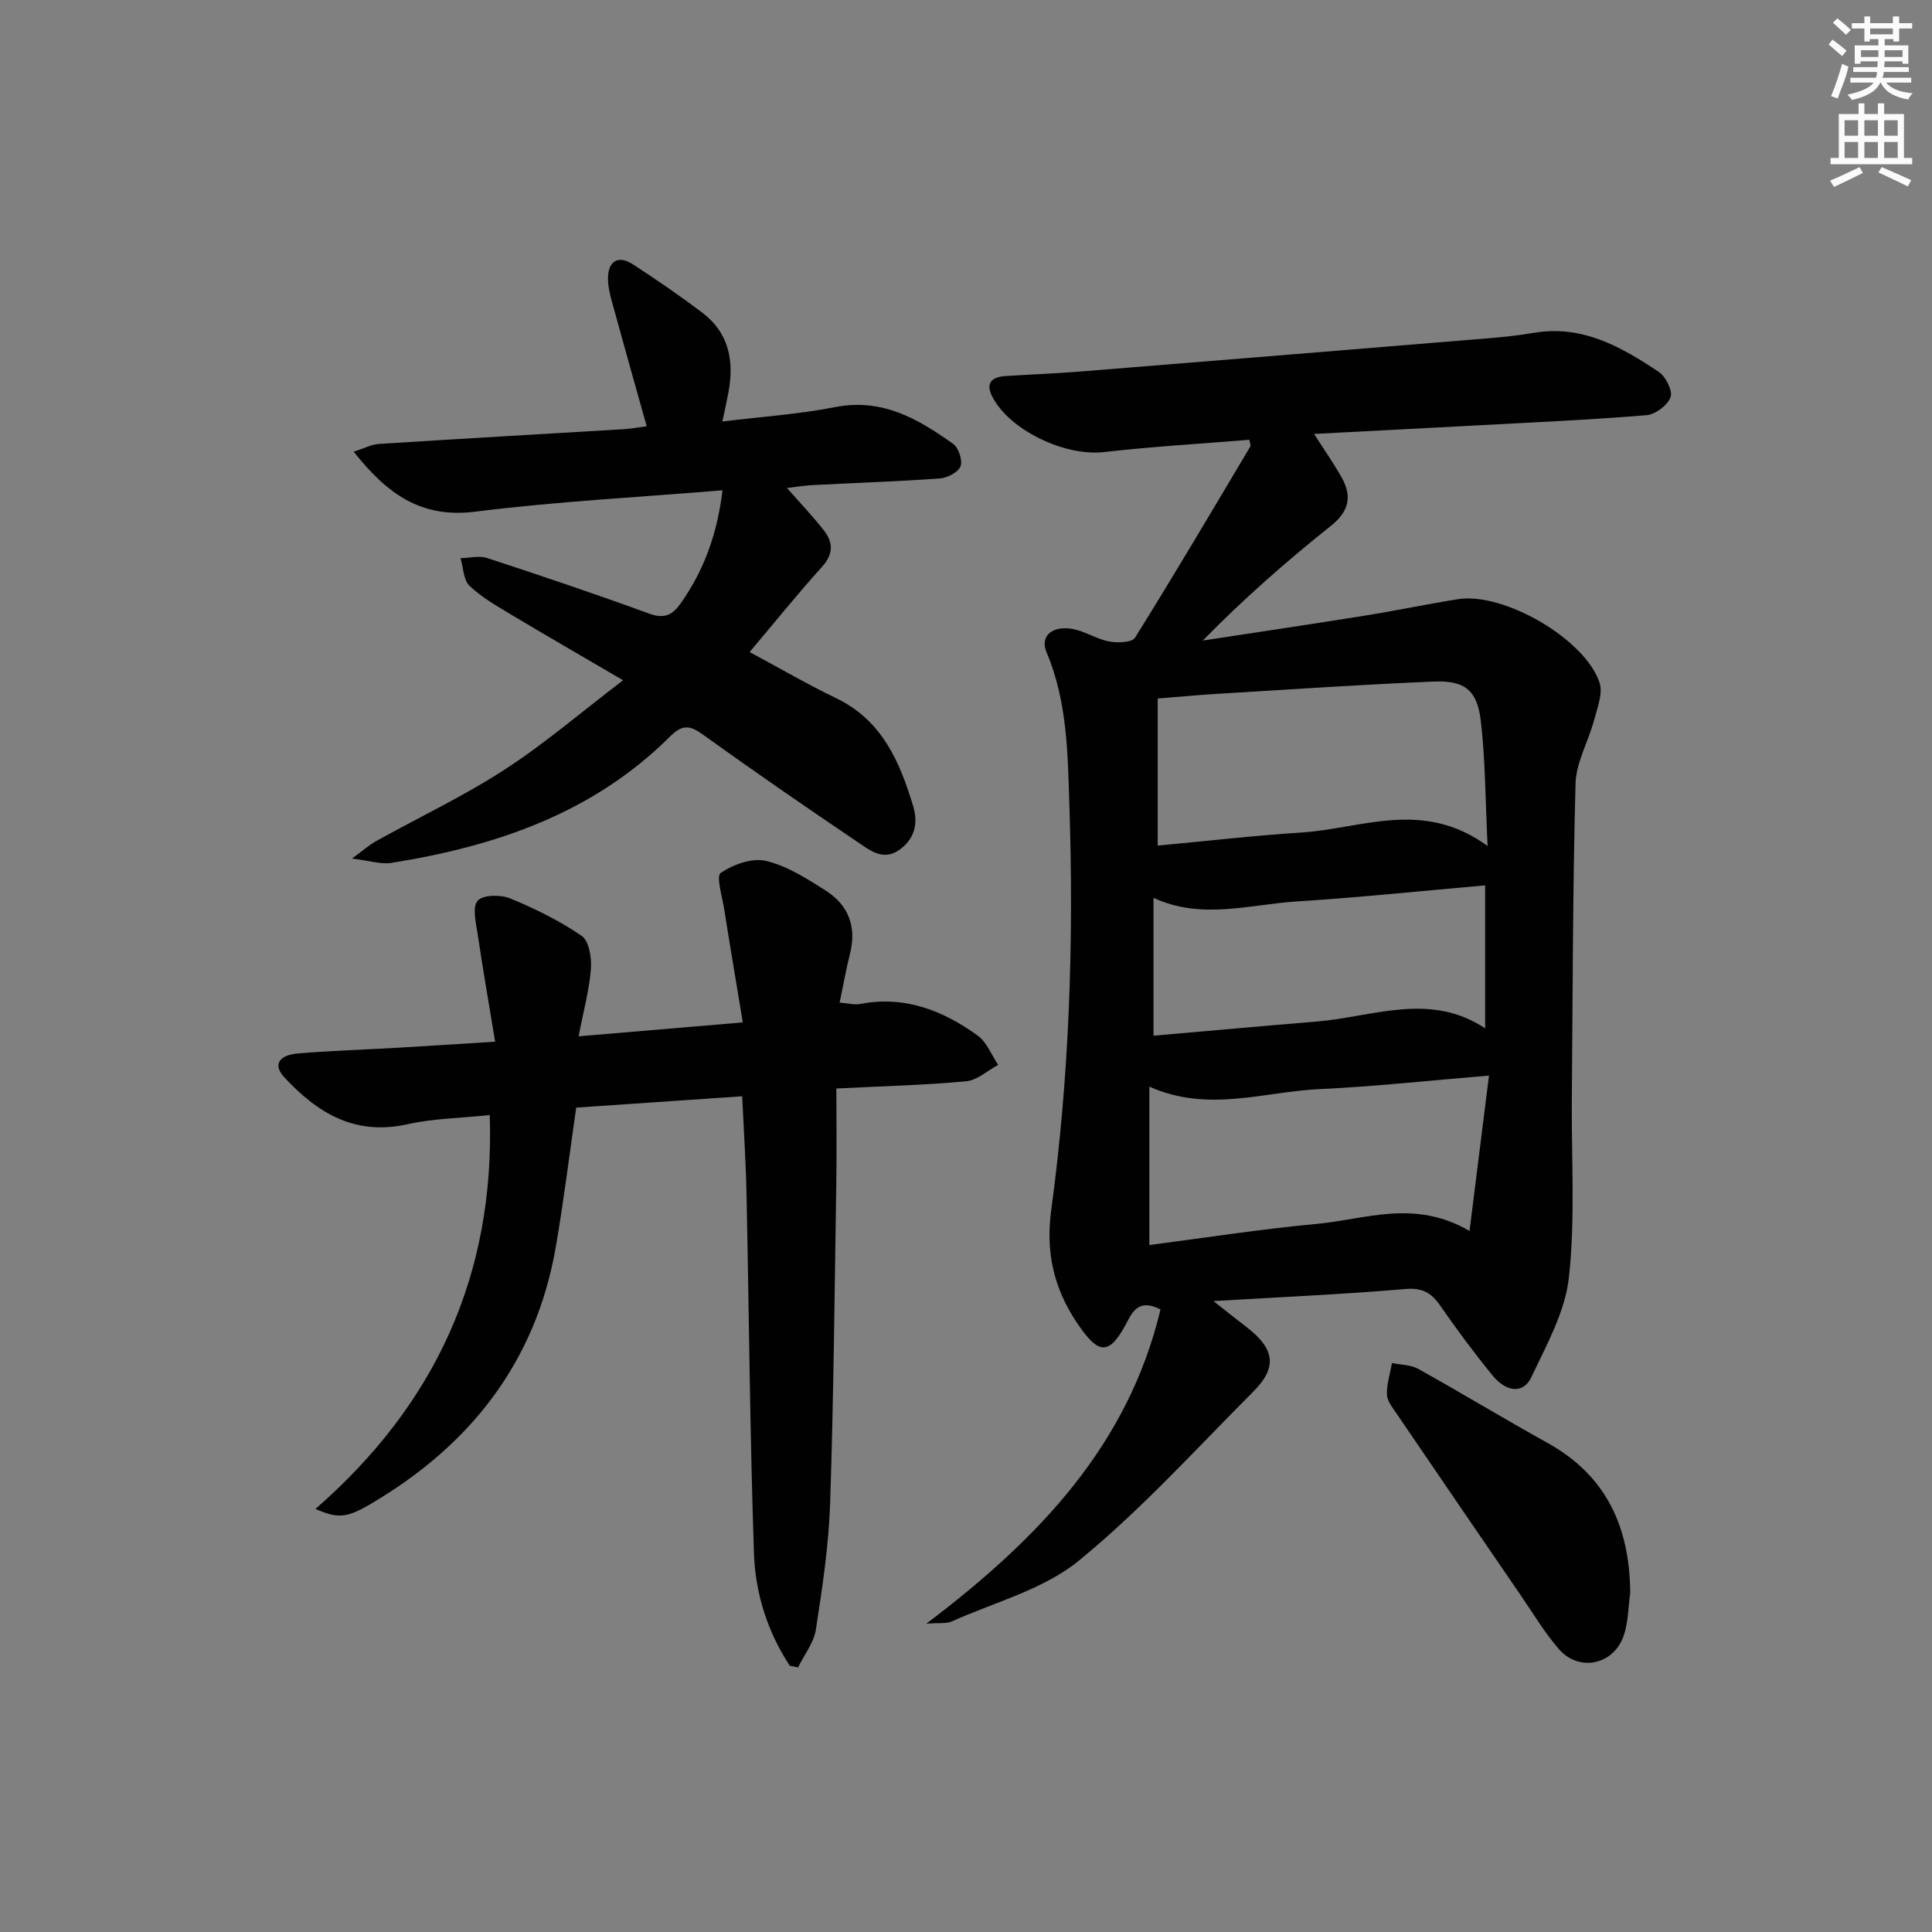 <svg enable-background="new 0 0 400 400" viewBox="0 0 400 400" xmlns="http://www.w3.org/2000/svg"><rect x="0" y="0" width="400" height="400" fill="#808080" stroke="none"/><g fill="#010102"><path d="m258.67 91.05c-10.03.82-20.12 1.41-30.14 2.55-8.03.91-19.59-4.5-23.15-11.6-1.43-2.86.17-3.98 2.86-4.15 5.14-.32 10.29-.52 15.43-.93 27.98-2.25 55.96-4.53 83.93-6.84 3.31-.27 6.62-.59 9.89-1.16 10.04-1.73 18.14 2.86 25.94 8.08 1.45.97 2.92 3.92 2.44 5.24-.62 1.67-3.14 3.57-4.98 3.72-11.59.96-23.23 1.47-34.85 2.1-11.12.6-22.23 1.16-33.98 1.78 2.17 3.4 4.14 6.17 5.77 9.12 2.13 3.87 1.46 6.93-2.28 9.91-9.16 7.3-17.99 15.04-26.53 23.75 11.25-1.72 22.51-3.39 33.74-5.19 6.39-1.02 12.73-2.37 19.12-3.38 9.4-1.49 26.25 8.2 29.28 17.26.75 2.24-.45 5.26-1.13 7.81-1.18 4.41-3.71 8.71-3.83 13.11-.59 21.79-.58 43.6-.77 65.4-.1 12.29.73 24.68-.6 36.83-.77 7.1-4.63 13.99-7.77 20.65-1.66 3.5-5.16 3.21-8.09-.39-3.78-4.64-7.37-9.46-10.77-14.38-1.87-2.71-3.73-3.77-7.27-3.46-12.72 1.09-25.49 1.65-39.7 2.49 2.88 2.27 4.8 3.82 6.77 5.32 5.94 4.54 6.53 8.37 1.47 13.44-11.86 11.88-23.2 24.45-36.15 35.02-7.32 5.97-17.4 8.56-26.29 12.56-1.06.48-2.43.24-5.25.46 23.28-17.59 41.78-36.96 48.49-65.06-3.52-1.77-5.21-.73-6.71 2.2-3.84 7.48-6.01 7.46-10.73.35-4.69-7.07-6.36-14.53-5.18-23.16 3.77-27.74 4.68-55.68 3.76-83.62-.35-10.66-.39-21.61-4.74-31.84-1.33-3.13.87-5.41 4.96-4.89 2.72.34 5.23 2.12 7.95 2.65 1.75.34 4.78.25 5.42-.78 8.16-13.08 15.99-26.35 23.88-39.6.11-.23-.1-.65-.21-1.37zm49.32 84.11c-.48-9.8-.46-17.92-1.41-25.93-.75-6.37-3.34-8.39-9.79-8.12-14.92.62-29.82 1.64-44.72 2.54-3.93.24-7.84.61-12.38.97v30.45c10.04-.93 19.91-2.08 29.82-2.71 12.42-.8 25.11-6.98 38.48 2.8zm-3.74 79.7c1.41-11.24 2.67-21.28 4.03-32.17-12.56 1.03-23.76 2.28-34.99 2.79-11.54.52-23.1 4.95-35.33-.5v32.79c11.45-1.48 23.03-3.3 34.68-4.38 10.05-.92 20.22-5.19 31.61 1.47zm-65.43-68.97v28.54c11.55-1 22.62-2.02 33.7-2.92 11.68-.95 23.45-6.23 34.96 1.39 0-10.15 0-19.56 0-29.59-13.24 1.15-26.09 2.51-38.97 3.32-9.76.61-19.64 3.89-29.69-.74z"/><path d="m163.51 344.87c-4.6-7.01-7.13-14.97-7.41-23.22-.84-24.79-1.02-49.6-1.54-74.4-.13-6.46-.56-12.91-.9-20.28-11.51.79-22.84 1.56-34.36 2.35-1.42 9.81-2.59 19.35-4.22 28.8-4.13 23.88-17.69 41.1-38.26 53.21-4.99 2.94-6.83 3.14-11.51 1.08 24.67-21.51 37.17-48.23 36.09-81.55-5.97.63-11.65.7-17.07 1.91-10.86 2.42-18.67-2.35-25.52-9.79-2.31-2.51-1.13-4.56 3.01-4.89 6.79-.55 13.61-.77 20.42-1.16 6.27-.36 12.53-.78 20.27-1.26-1.27-7.74-2.54-15-3.62-22.29-.35-2.34-1.15-5.56 0-6.89 1.06-1.24 4.76-1.3 6.72-.49 5.16 2.12 10.25 4.63 14.83 7.77 1.53 1.05 2.08 4.56 1.9 6.85-.34 4.37-1.53 8.67-2.55 13.94 11.58-.98 22.07-1.87 34-2.88-1.34-8.09-2.64-15.78-3.86-23.49-.41-2.58-1.7-6.79-.71-7.47 2.59-1.75 6.52-3.17 9.38-2.48 4.4 1.06 8.53 3.7 12.43 6.2 4.66 2.99 6.35 7.47 4.95 13.01-.8 3.19-1.37 6.44-2.14 10.13 1.75.14 3.06.51 4.25.28 9.18-1.77 17.11 1.33 24.31 6.53 1.9 1.37 2.87 4.02 4.27 6.08-2.21 1.18-4.35 3.19-6.66 3.4-8.59.8-17.24 1.01-26.85 1.49 0 6.76.09 13.37-.02 19.97-.35 21.97-.54 43.94-1.27 65.9-.29 8.74-1.61 17.48-2.95 26.15-.42 2.74-2.42 5.23-3.7 7.84-.55-.12-1.13-.23-1.71-.35z"/><path d="m149.59 101.51c-17.53 1.45-34.46 2.32-51.23 4.43-11.23 1.41-18.25-3.72-25.13-12.42 2.11-.67 3.65-1.51 5.23-1.61 16.93-1.08 33.86-2.04 50.79-3.06 1.43-.09 2.85-.36 4.64-.6-2.5-8.91-4.88-17.32-7.19-25.76-.43-1.59-.83-3.25-.82-4.88.02-3.61 2.15-4.84 5.18-2.87 4.88 3.18 9.69 6.48 14.33 9.99 5.53 4.17 6.64 9.99 5.43 16.48-.33 1.78-.73 3.55-1.26 6.06 8.01-.99 15.79-1.5 23.39-2.99 9.69-1.9 17.15 2.46 24.39 7.62 1.13.81 2 3.44 1.52 4.66-.49 1.24-2.74 2.39-4.29 2.5-8.79.63-17.61.92-26.41 1.38-1.64.08-3.27.37-5.22.6 2.73 3.1 5.31 5.81 7.61 8.74 1.96 2.49 2.05 4.91-.35 7.56-5.01 5.56-9.71 11.39-15 17.66 6.09 3.27 11.91 6.65 17.95 9.57 9.5 4.58 13.16 13.18 15.93 22.4 1.01 3.36.38 6.62-2.79 8.92-3.39 2.47-6.13.19-8.61-1.47-10.89-7.35-21.71-14.82-32.38-22.49-2.78-2-4.32-1.69-6.65.63-15.92 15.84-36.03 22.64-57.58 26.09-2.18.35-4.54-.46-8.19-.89 2.26-1.66 3.52-2.8 4.98-3.61 8.87-4.93 18.09-9.29 26.58-14.79 8.31-5.38 15.88-11.9 24.56-18.52-8.44-4.94-15.88-9.22-23.25-13.64-2.98-1.79-6.08-3.55-8.55-5.93-1.27-1.22-1.27-3.76-1.85-5.7 1.84-.04 3.85-.58 5.5-.04 11.2 3.67 22.38 7.43 33.45 11.48 3.13 1.15 4.83.45 6.63-2.09 4.82-6.83 7.56-14.34 8.66-23.41z"/><path d="m337.52 329.85c-.42 2.93-.4 6.01-1.34 8.77-2.06 6.07-9.24 7.61-13.41 2.83-2.92-3.35-5.24-7.24-7.77-10.94-8.64-12.6-17.26-25.21-25.85-37.84-.83-1.23-1.96-2.6-2-3.94-.06-2.16.66-4.35 1.05-6.53 1.82.38 3.88.35 5.43 1.21 8.99 5.01 17.79 10.35 26.79 15.34 12.27 6.83 17.02 17.56 17.1 31.1z"/></g><path d="m378.6 9.2.8-1c.9.7 1.9 1.4 2.9 2.3l-.9 1.1c-1.1-.9-2-1.7-2.8-2.4zm.5 10.7c.9-2.1 1.6-4.3 2.3-6.7.4.2.8.4 1.3.6-.7 3.1-1.5 4.3-2.2 6.6zm.4-15.2.9-.9c1 .8 2 1.6 2.8 2.4l-1 1c-1-.9-1.9-1.8-2.7-2.5zm12.5-1.3h1.2v1.4h2.7v1.1h-2.7v2.7h-1.2v-.5h-1.8v1.3h4.9v3.8h-1.2v-.5h-3.7c0 .4-.1.9-.1 1.2h5.1v1h-5.2c0 .5-.1.9-.3 1.2h6v1h-5.2c1.1 1.3 2.9 2 5.5 2.2-.4.4-.7.8-.9 1.3-2.9-.5-4.8-1.6-5.7-3.5h-.1c-.8 1.7-2.7 2.9-5.9 3.6-.2-.4-.6-.8-.9-1.1 2.8-.6 4.6-1.4 5.4-2.5h-4.8v-1h5.3c.1-.3.2-.7.2-1.2h-4.9v-1h5c0-.4 0-.8.1-1.2h-3.6v.5h-1.2v-3.8h4.9v-1.3h-1.8v.5h-1.1v-2.7h-2.6v-1.1h2.6v-1.4h1.2v1.4h4.7v-1.4zm-6.7 8.4h3.6c0-.4 0-.9 0-1.4h-3.6zm1.9-4.7h4.7v-1.2h-4.7zm6.7 3.3h-3.7v1.4h3.7z" fill="#fcfafa"/><path d="m384.7 21.4h1.3v2.2h2.8v-2.2h1.3v2.2h4.1v9.1h1.7v1.3h-16.9v-1.3h1.7v-9.1h4.1v-2.2zm.3 13.2.7 1.2c-1.8.9-3.8 1.9-6 2.9-.2-.4-.5-.8-.8-1.3 2.4-1 4.4-2 6.1-2.8zm-3.1-6.5h2.8v-3.2h-2.8zm0 4.6h2.8v-3.3h-2.8v3.2zm4.1-4.6h2.8v-3.2h-2.8zm0 4.6h2.8v-3.3h-2.8zm3.6 1.9c2.1.9 4.1 1.8 6.1 2.7l-.7 1.3c-2.2-1.1-4.2-2-6.1-2.9zm3.3-9.7h-2.8v3.2h2.8zm-2.8 7.8h2.8v-3.3h-2.8z" fill="#fcfafa"/></svg>